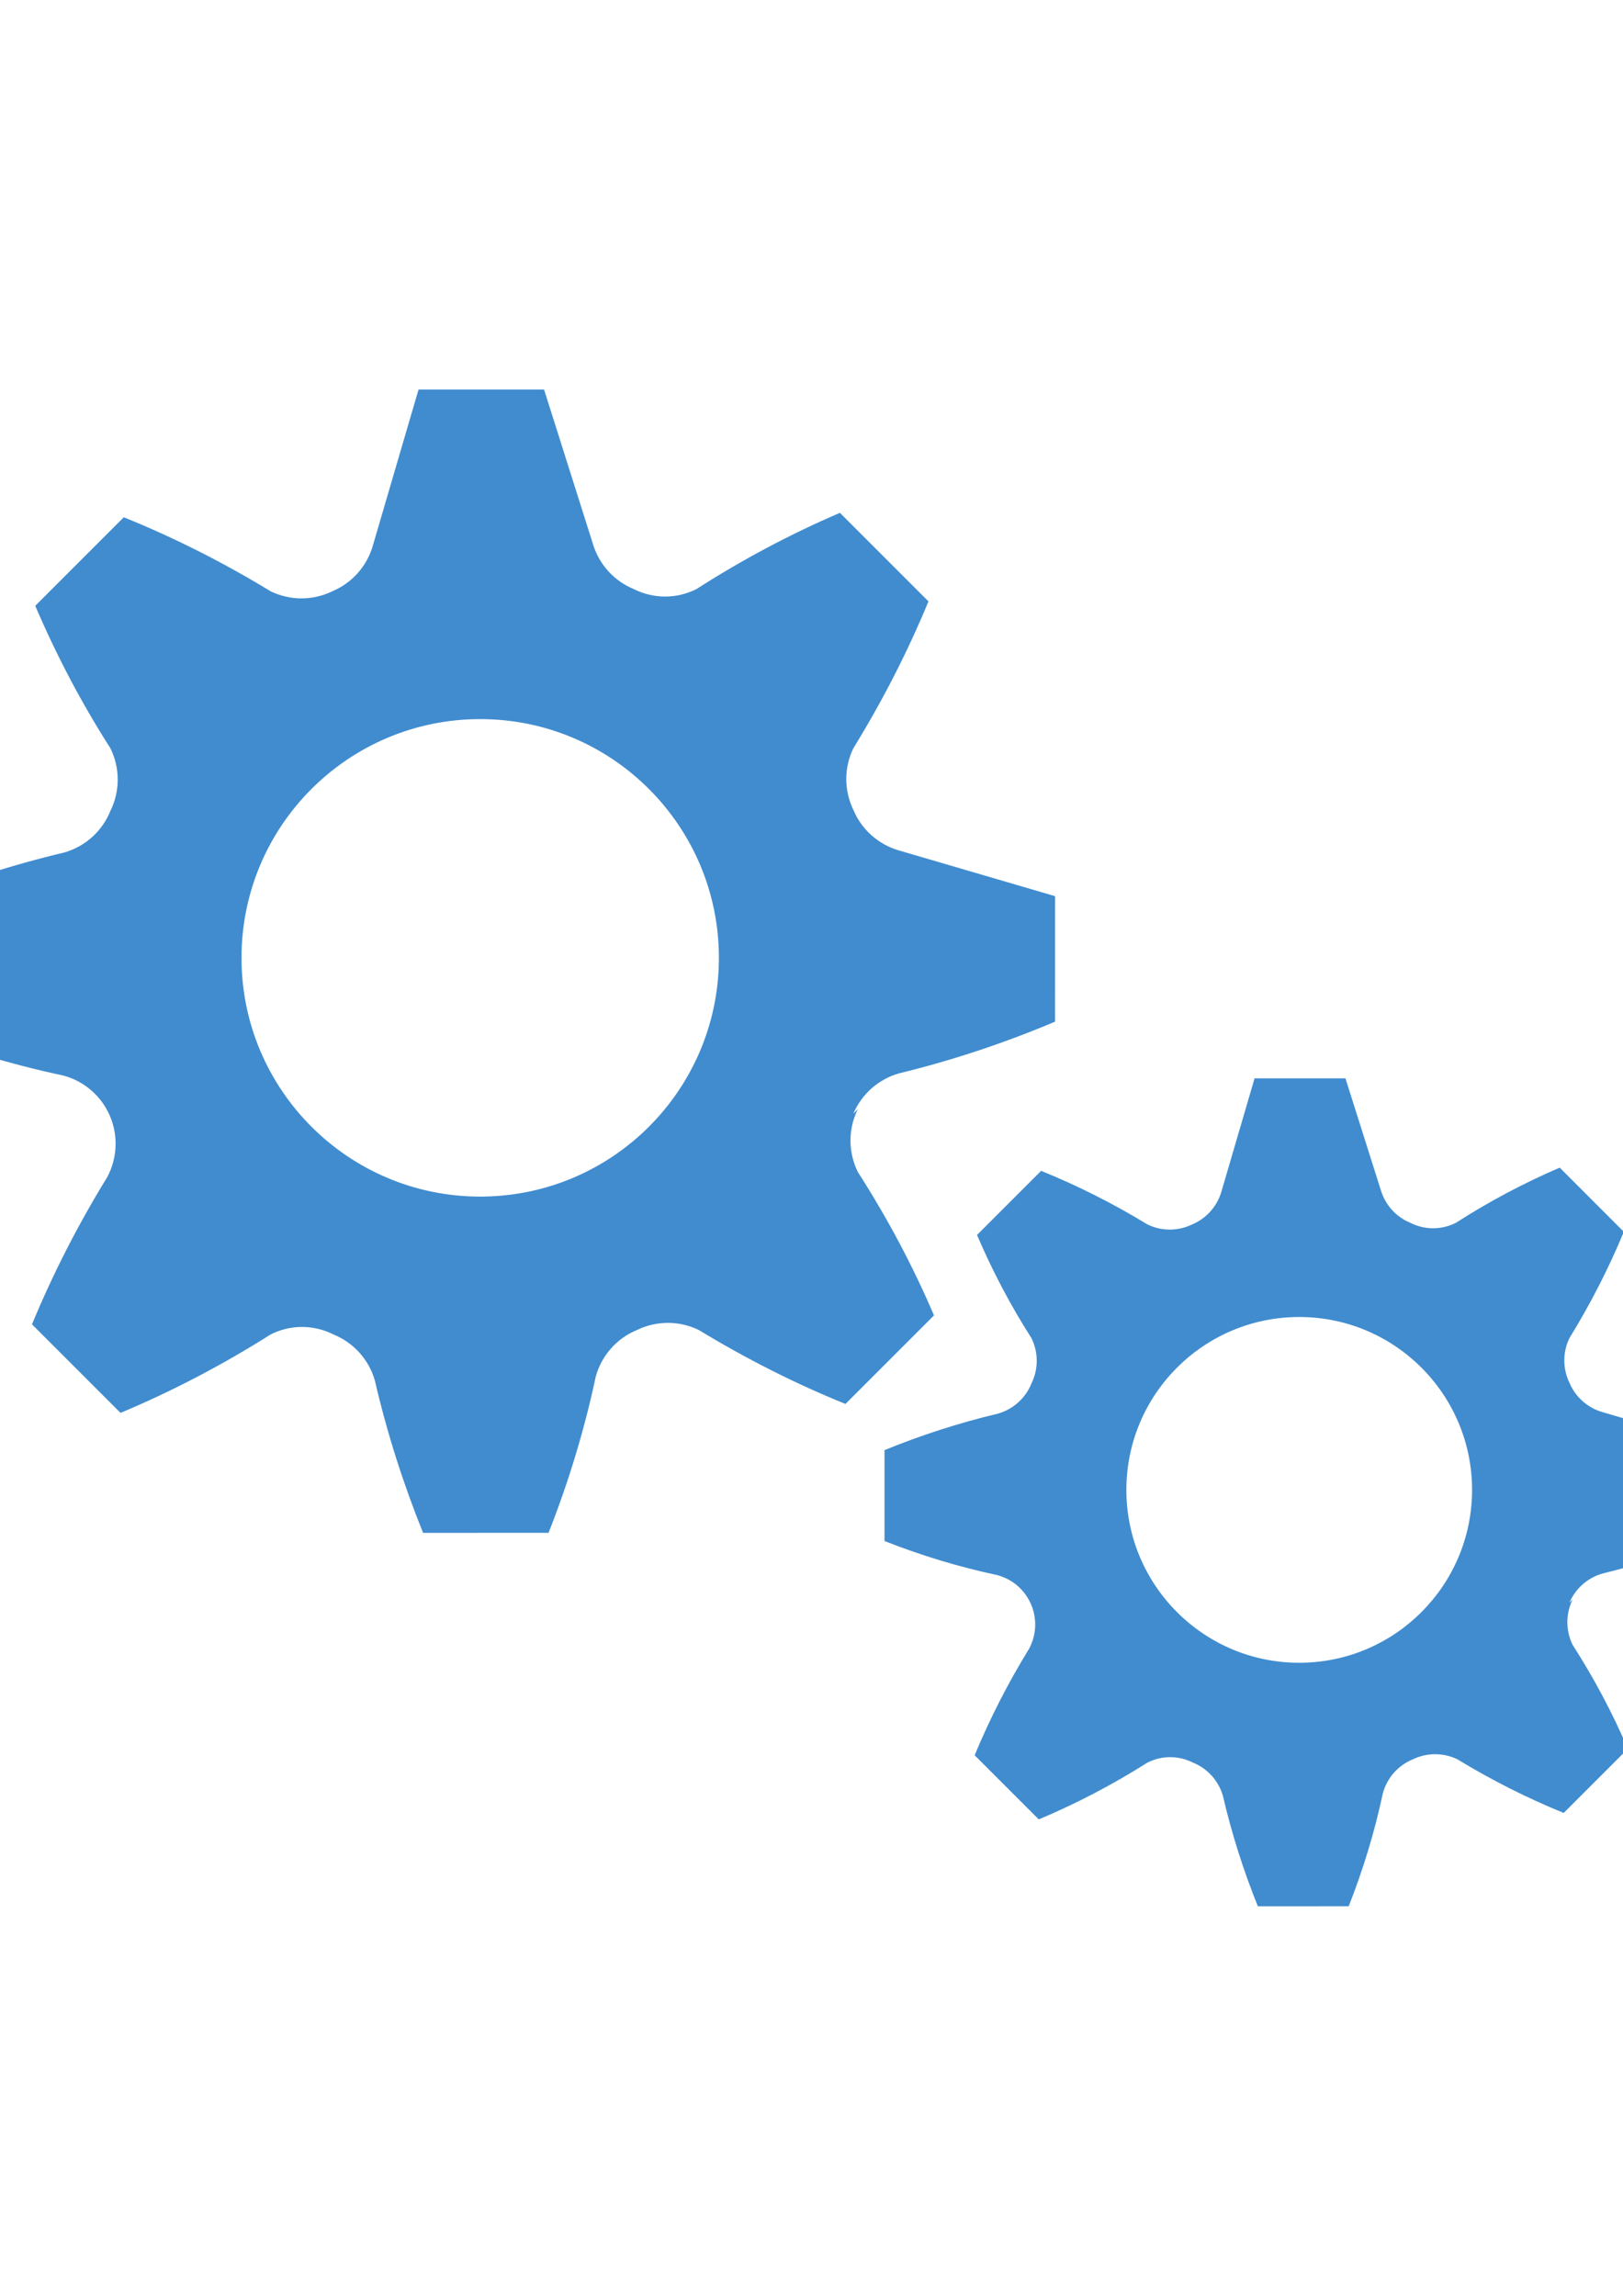 <?xml version="1.0" encoding="UTF-8"?>
<!DOCTYPE svg PUBLIC "-//W3C//DTD SVG 1.1//EN" "http://www.w3.org/Graphics/SVG/1.1/DTD/svg11.dtd">
<!-- Creator: CorelDRAW 2018 (64 Bit Versão de avaliação) -->
<svg xmlns="http://www.w3.org/2000/svg" xml:space="preserve" width="210mm" height="297mm" version="1.1" style="shape-rendering:geometricPrecision; text-rendering:geometricPrecision; image-rendering:optimizeQuality; fill-rule:evenodd; clip-rule:evenodd"
viewBox="0 0 21000 29700"
 xmlns:xlink="http://www.w3.org/1999/xlink">
 <defs>
  <style type="text/css">
   <![CDATA[
    .fil0 {fill:#408CCF}
   ]]>
  </style>
 </defs>
 <g id="Camada_x0020_1">
  <g id="_3137791320992">
   <path class="fil0" d="M20306.93 20733.41c78.63,-184.81 237.08,-323.96 430.5,-377.99 497.63,-120.88 987.17,-284.46 1459.06,-483.33l0.44 -1175.68 -1470 -430.5c-189.37,-56.83 -343.62,-195.65 -420.02,-378.01l0 0c-43.57,-89.93 -66.34,-188.78 -66.34,-288.76 0,-99.98 22.77,-198.83 66.38,-288.71 269.82,-438.27 507.38,-900.39 703.58,-1375.52l-829.5 -829.5c-465.04,199.2 -918.01,440.34 -1343.93,714.14 -91.27,45.93 -192.05,70.01 -294.18,70.01 -102.13,0 -202.91,-24.08 -293.99,-70.18l0 0.03c-180.07,-74.17 -318.49,-224.05 -378.01,-409.48l-461.99 -1459.52 -1176 0 -430.5 1470c-56.82,189.34 -195.64,343.59 -378,419.99l0 0.01c-89.93,43.56 -188.78,66.33 -288.76,66.33 -99.98,0 -198.83,-22.77 -288.71,-66.38 -437.77,-266.99 -900.37,-501.21 -1375.79,-693.47l-829.5 829.5c197.26,461.8 433.99,911.92 704.06,1334.25 45.03,91.12 68.61,191.75 68.61,293.75 0,102 -23.58,202.63 -68.89,293.96l-0.02 0.06c-75.98,188.68 -235,332.19 -430.52,388.48 -500.48,119.08 -993.87,278.27 -1470.21,472.71l0 1176c473.08,186.57 963.21,335.5 1460.01,441.08 288.71,77.2 489.88,339.35 489.88,638.64 0,110.56 -27.78,219.5 -80.68,316.58 -269.7,438.45 -506,900.31 -702.92,1375.3l829.5 829.5c486.98,-203.98 960,-452.03 1406.48,-734.68 91.04,-46.22 191.82,-70.3 293.95,-70.3 102.13,0 202.91,24.08 293.99,70.18l0.02 0.01c188.69,75.96 332.2,234.97 388.49,430.49 112.49,485.67 265.3,966.28 451.95,1428.23l1175.56 -0.22c186.48,-472.69 335.38,-962.27 441.42,-1459.75 53.01,-199.28 196.93,-362.57 388.09,-440.75l-0.01 0c89.91,-43.6 188.76,-66.37 288.74,-66.37 99.98,0 198.83,22.77 288.72,66.38 438,265.98 900.09,501.1 1374.99,693.16l829.5 -829.5c-199.19,-466.68 -439.81,-916.87 -713.69,-1343.77 -45.11,-91.79 -68.69,-192.42 -68.69,-294.42 0,-102 23.58,-202.62 68.89,-293.96l-41.96 41.98zm-3465 777c-9.99,-0.07 -20.91,0.2 -31.29,0.2 -1234.98,0 -2236.5,-1001.52 -2236.5,-2236.5 0,-1234.98 1001.52,-2236.5 2236.5,-2236.5 1234.98,0 2236.5,1001.52 2236.5,2236.5 0,10.38 -0.27,21.3 -0.27,31.4 -16.93,1210.4 -994.43,2187.9 -2204.83,2204.83l-0.11 0.07z"/>
   <path class="fil0" d="M11041.65 14406.58c108.59,-255.22 327.41,-447.38 594.52,-522 687.21,-166.93 1363.26,-392.83 2014.93,-667.47l0.61 -1623.59 -2030.05 -594.51c-261.51,-78.49 -474.53,-270.19 -580.04,-522.03l0 0c-60.17,-124.19 -91.61,-260.7 -91.61,-398.77 0,-138.07 31.44,-274.58 91.67,-398.71 372.62,-605.24 700.68,-1243.42 971.63,-1899.57l-1145.52 -1145.52c-642.22,275.09 -1267.76,608.1 -1855.95,986.21 -126.04,63.43 -265.22,96.68 -406.26,96.68 -141.04,0 -280.21,-33.25 -405.99,-96.91l0 0.04c-248.68,-102.43 -439.83,-309.41 -522.03,-565.49l-638 -2015.57 -1624.04 0 -594.51 2030.05c-78.47,261.47 -270.18,474.49 -522.01,580l0 0.01c-124.19,60.15 -260.7,91.6 -398.77,91.6 -138.08,0 -274.59,-31.45 -398.71,-91.67 -604.55,-368.71 -1243.4,-692.16 -1899.94,-957.67l-1145.53 1145.53c272.41,637.73 599.33,1259.34 972.3,1842.57 62.18,125.84 94.75,264.81 94.75,405.67 0,140.86 -32.57,279.83 -95.14,405.95l-0.03 0.08c-104.92,260.57 -324.53,458.75 -594.54,536.49 -691.15,164.45 -1372.52,384.28 -2030.33,652.8l0 1624.04c653.31,257.65 1330.17,463.32 2016.25,609.12 398.7,106.62 676.51,468.64 676.51,881.96 0,152.68 -38.36,303.12 -111.42,437.19 -372.45,605.49 -698.77,1243.31 -970.72,1899.27l1145.53 1145.52c672.51,-281.69 1325.74,-624.24 1942.33,-1014.58 125.72,-63.83 264.9,-97.08 405.94,-97.08 141.04,0 280.21,33.25 405.99,96.91l0.03 0.02c260.58,104.9 458.76,324.49 536.5,594.5 155.34,670.7 366.37,1334.41 624.13,1972.36l1623.43 -0.3c257.53,-652.78 463.16,-1328.88 609.6,-2015.89 73.2,-275.21 271.95,-500.71 535.94,-608.67l-0.01 0c124.16,-60.21 260.67,-91.66 398.74,-91.66 138.07,0 274.58,31.45 398.72,91.67 604.87,367.31 1243.01,692.01 1898.84,957.24l1145.53 -1145.52c-275.08,-644.48 -607.37,-1266.19 -985.6,-1855.73 -62.29,-126.76 -94.86,-265.73 -94.86,-406.59 0,-140.86 32.57,-279.81 95.14,-405.95l-57.95 57.97zm-4785.11 1073.03c-13.79,-0.1 -28.87,0.27 -43.21,0.27 -1705.49,0 -3088.57,-1383.08 -3088.57,-3088.57 0,-1705.48 1383.08,-3088.57 3088.57,-3088.57 1705.49,0 3088.57,1383.09 3088.57,3088.57 0,14.34 -0.37,29.42 -0.37,43.37 -23.38,1671.54 -1373.29,3021.45 -3044.84,3044.83l-0.15 0.1z"/>
  </g>
 </g>
</svg>
